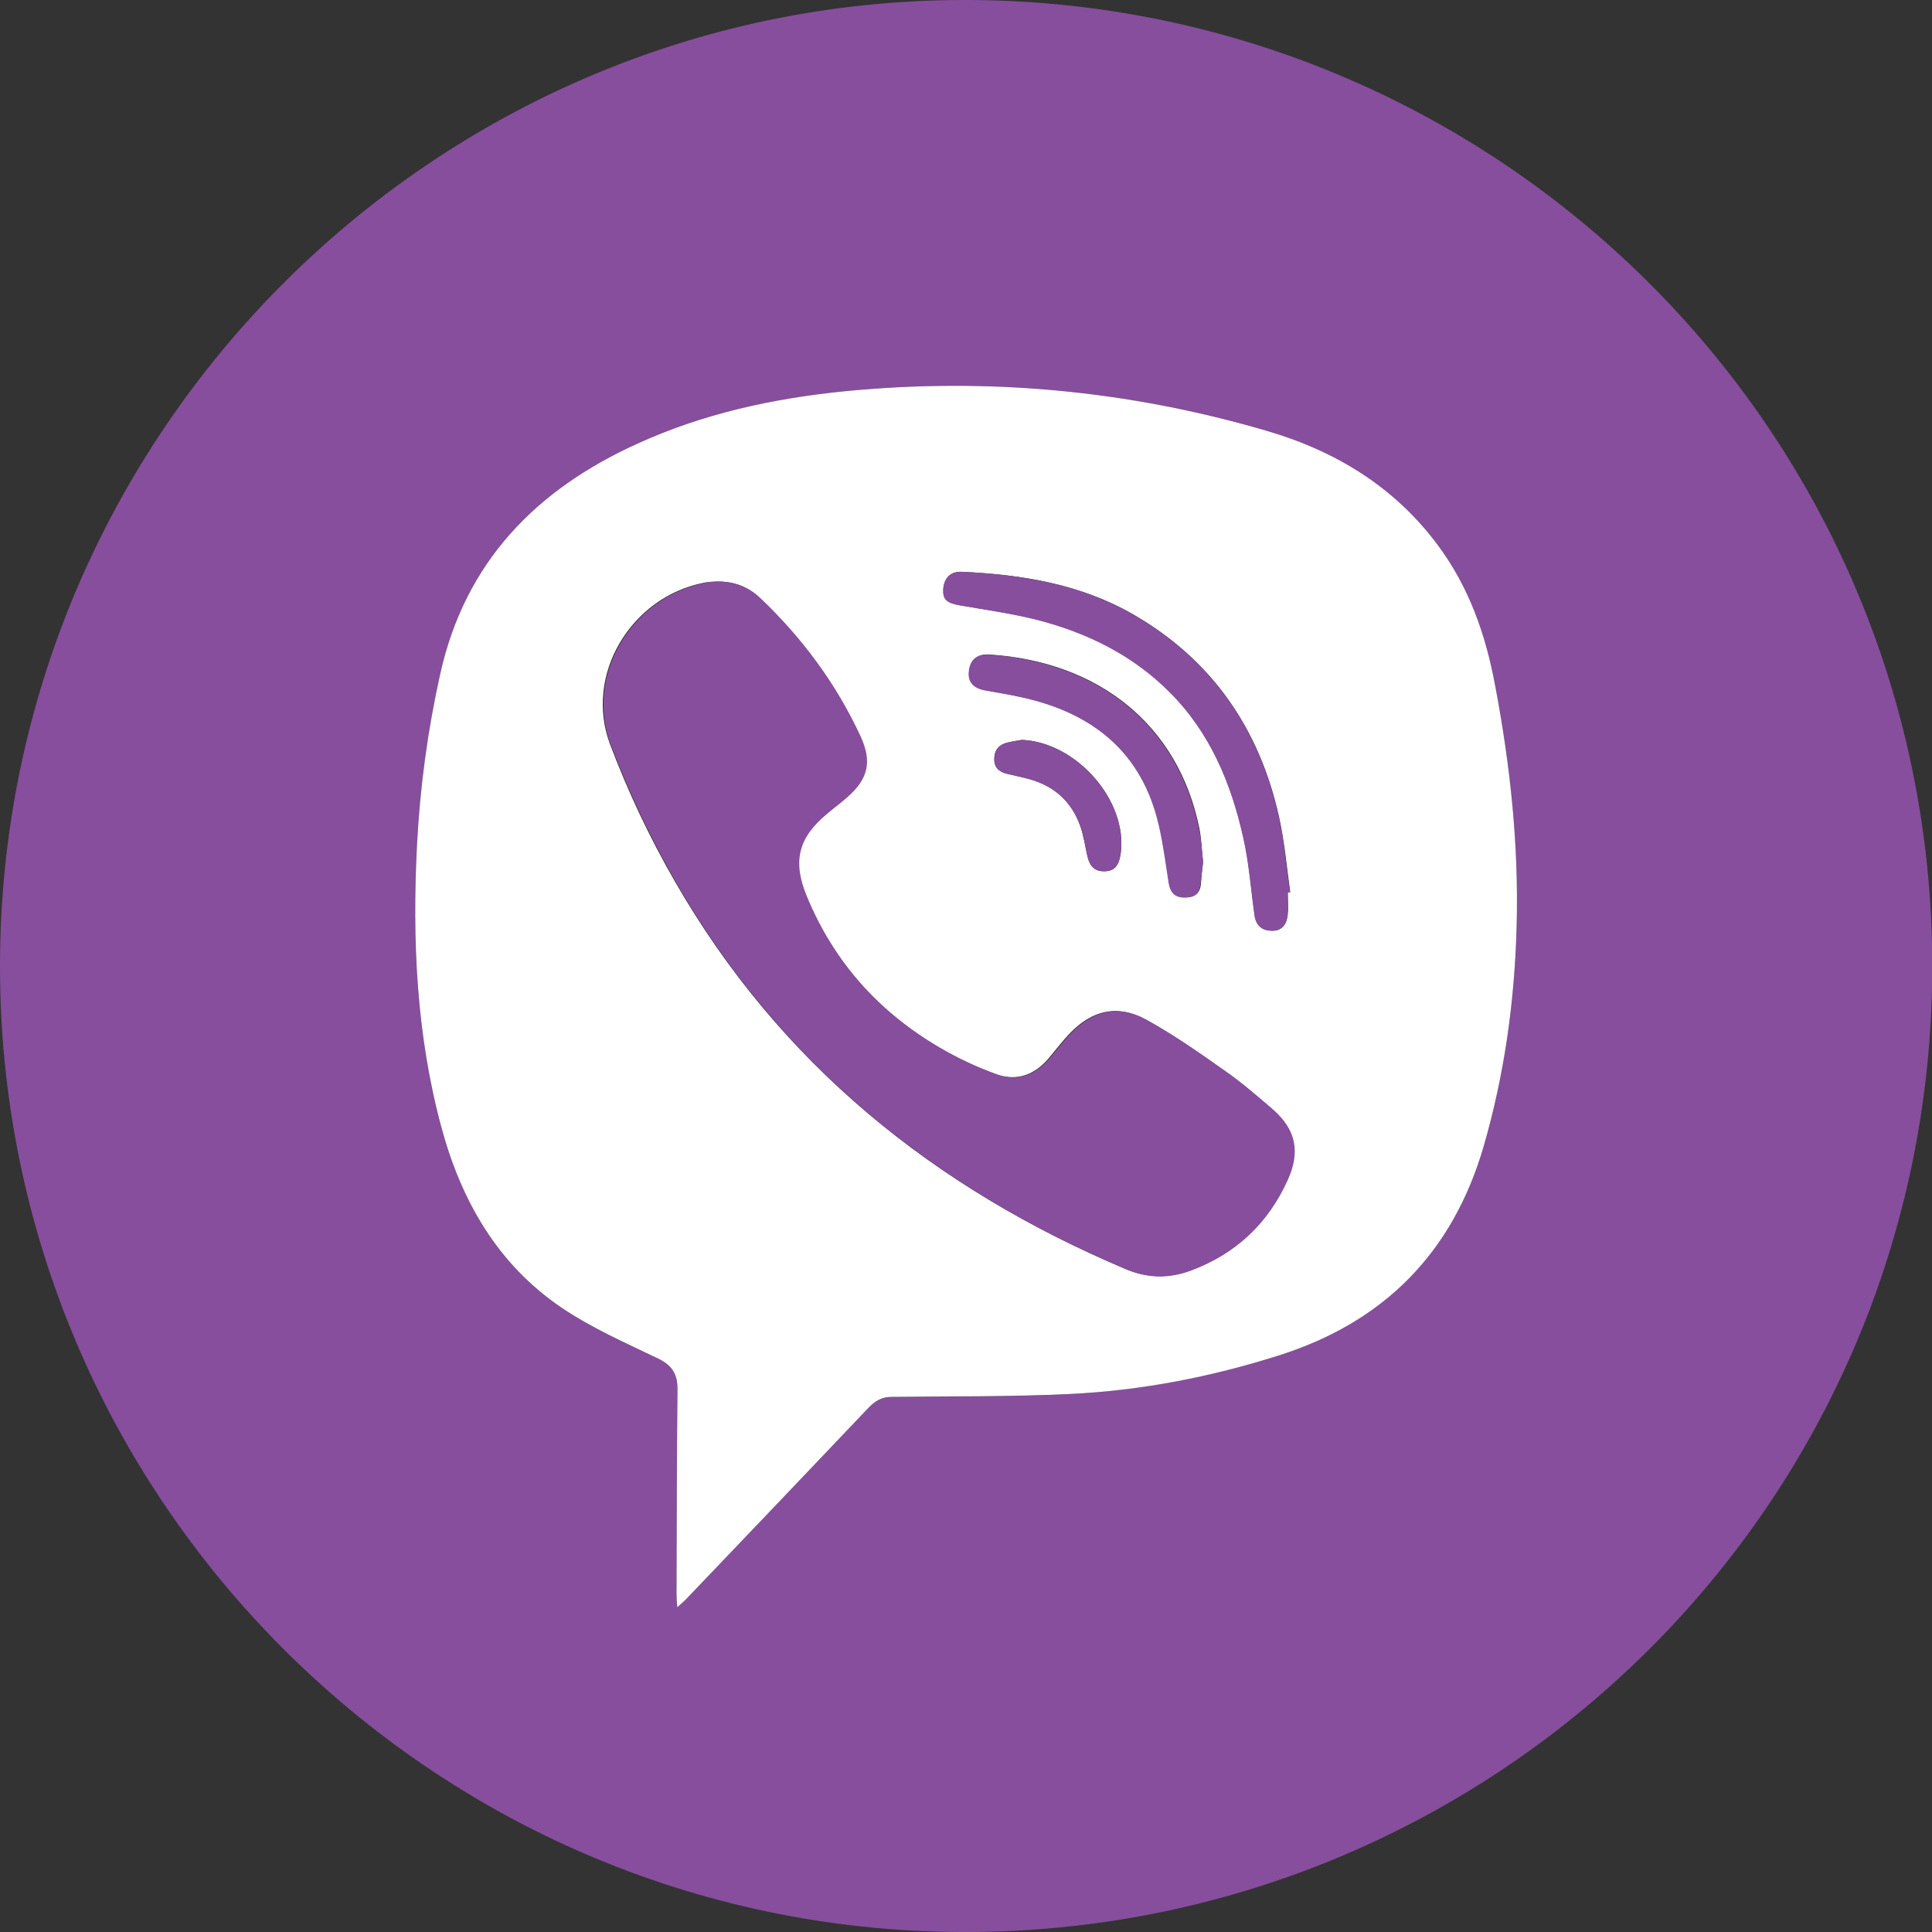 <svg width="30" height="30" viewBox="0 0 30 30" fill="none" xmlns="http://www.w3.org/2000/svg">
<rect x="0" y="0" width="30" height="30" fill="#333333" stroke="none"/>
<path d="M1.66178e-06 14.998C0.004 6.739 6.719 0.023 14.942 -9.62036e-05C23.184 -0.023 30.004 6.624 30.004 15.006C30 23.411 23.157 30.038 14.919 30C6.7 29.965 -0.004 23.249 1.66178e-06 14.998ZM10.517 24.957C10.59 24.891 10.632 24.857 10.667 24.818C11.608 23.835 12.548 22.848 13.485 21.861C13.589 21.753 13.693 21.695 13.844 21.691C14.773 21.683 15.702 21.695 16.627 21.645C17.722 21.587 18.797 21.383 19.846 21.051C21.484 20.531 22.56 19.455 23.038 17.801C23.362 16.683 23.52 15.542 23.55 14.381C23.585 13.12 23.45 11.875 23.215 10.637C23.065 9.855 22.806 9.114 22.328 8.467C21.65 7.553 20.729 6.998 19.657 6.685C17.517 6.061 15.332 5.856 13.111 6.076C11.997 6.188 10.918 6.423 9.896 6.89C8.323 7.607 7.221 8.733 6.835 10.468C6.642 11.339 6.523 12.214 6.476 13.105C6.399 14.593 6.465 16.074 6.858 17.52C7.167 18.649 7.729 19.632 8.716 20.303C9.183 20.619 9.703 20.855 10.216 21.094C10.443 21.201 10.524 21.34 10.52 21.583C10.509 22.64 10.509 23.696 10.505 24.753C10.505 24.806 10.513 24.86 10.517 24.957Z" fill="#874E9D"/>
<path d="M10.517 24.957C10.509 24.861 10.505 24.807 10.505 24.753C10.509 23.696 10.509 22.64 10.52 21.583C10.524 21.344 10.443 21.202 10.216 21.094C9.707 20.851 9.183 20.619 8.716 20.303C7.729 19.632 7.167 18.653 6.858 17.52C6.465 16.074 6.399 14.593 6.476 13.105C6.523 12.214 6.642 11.335 6.835 10.468C7.22 8.729 8.323 7.603 9.896 6.89C10.918 6.423 11.997 6.188 13.111 6.076C15.332 5.857 17.517 6.061 19.657 6.686C20.729 6.998 21.65 7.553 22.328 8.467C22.81 9.115 23.069 9.855 23.215 10.637C23.45 11.875 23.585 13.12 23.55 14.381C23.52 15.542 23.362 16.683 23.038 17.801C22.556 19.459 21.484 20.535 19.846 21.051C18.797 21.383 17.722 21.591 16.627 21.645C15.702 21.691 14.773 21.68 13.843 21.691C13.693 21.691 13.589 21.753 13.485 21.861C12.548 22.848 11.607 23.835 10.667 24.818C10.632 24.857 10.59 24.891 10.517 24.957ZM11.13 9.03C11.064 9.034 10.995 9.034 10.929 9.049C9.8 9.269 9.067 10.476 9.472 11.555C9.749 12.291 10.089 13.009 10.482 13.691C12.105 16.513 14.503 18.449 17.479 19.706C17.818 19.848 18.153 19.852 18.497 19.721C19.186 19.459 19.68 18.992 19.985 18.322C20.185 17.882 20.116 17.531 19.745 17.215C19.51 17.011 19.271 16.806 19.017 16.629C18.616 16.348 18.215 16.066 17.791 15.831C17.352 15.592 16.958 15.684 16.611 16.047C16.496 16.166 16.395 16.301 16.288 16.428C16.068 16.691 15.786 16.795 15.466 16.679C15.162 16.571 14.861 16.428 14.58 16.263C13.635 15.707 12.938 14.932 12.517 13.915C12.294 13.379 12.382 13.009 12.826 12.639C12.934 12.55 13.045 12.465 13.149 12.372C13.473 12.091 13.535 11.825 13.354 11.435C12.976 10.618 12.452 9.905 11.8 9.288C11.619 9.107 11.392 9.026 11.13 9.03ZM19.996 13.857C20.008 13.857 20.019 13.853 20.035 13.853C19.981 13.464 19.946 13.07 19.861 12.685C19.557 11.316 18.82 10.244 17.594 9.539C16.773 9.068 15.867 8.922 14.938 8.879C14.757 8.868 14.657 8.98 14.649 9.153C14.641 9.307 14.703 9.361 14.9 9.396C15.305 9.469 15.713 9.523 16.11 9.623C16.885 9.82 17.587 10.167 18.161 10.742C18.793 11.374 19.121 12.164 19.31 13.012C19.399 13.406 19.426 13.814 19.483 14.215C19.506 14.373 19.603 14.451 19.757 14.451C19.919 14.451 19.981 14.339 19.996 14.204C20.008 14.088 19.996 13.973 19.996 13.857ZM18.681 13.386C18.662 13.213 18.658 13.036 18.624 12.862C18.296 11.247 17.051 10.271 15.362 10.163C15.17 10.152 15.062 10.248 15.05 10.429C15.039 10.587 15.12 10.684 15.305 10.718C15.497 10.753 15.686 10.784 15.879 10.826C16.974 11.069 17.737 11.675 17.999 12.804C18.069 13.101 18.107 13.406 18.153 13.707C18.177 13.845 18.234 13.93 18.389 13.934C18.531 13.938 18.628 13.892 18.647 13.737C18.654 13.626 18.666 13.51 18.681 13.386ZM15.867 11.489C15.786 11.505 15.702 11.513 15.624 11.536C15.497 11.574 15.436 11.659 15.439 11.798C15.443 11.937 15.532 11.991 15.648 12.018C15.759 12.045 15.875 12.068 15.987 12.099C16.372 12.207 16.638 12.446 16.773 12.823C16.823 12.962 16.846 13.113 16.877 13.259C16.916 13.456 16.997 13.533 17.155 13.529C17.305 13.525 17.375 13.444 17.402 13.252C17.514 12.434 16.715 11.524 15.867 11.489Z" fill="white"/>
<path d="M11.13 9.03C11.392 9.026 11.619 9.111 11.812 9.292C12.463 9.913 12.988 10.622 13.366 11.439C13.543 11.829 13.481 12.095 13.161 12.376C13.057 12.469 12.945 12.55 12.837 12.642C12.394 13.012 12.305 13.379 12.529 13.918C12.949 14.936 13.647 15.715 14.591 16.267C14.873 16.432 15.17 16.571 15.478 16.683C15.794 16.799 16.079 16.695 16.299 16.432C16.407 16.305 16.507 16.17 16.623 16.051C16.97 15.688 17.363 15.596 17.803 15.835C18.231 16.07 18.631 16.351 19.029 16.633C19.283 16.81 19.518 17.015 19.757 17.219C20.123 17.535 20.197 17.882 19.996 18.325C19.692 18.996 19.198 19.463 18.508 19.725C18.161 19.856 17.83 19.856 17.49 19.709C14.514 18.453 12.113 16.517 10.493 13.695C10.104 13.012 9.761 12.295 9.483 11.559C9.079 10.479 9.811 9.273 10.941 9.053C10.995 9.034 11.064 9.034 11.13 9.03Z" fill="#874E9D"/>
<path d="M19.996 13.857C19.996 13.973 20.004 14.092 19.992 14.208C19.977 14.347 19.915 14.454 19.753 14.454C19.599 14.454 19.503 14.377 19.48 14.219C19.422 13.818 19.395 13.41 19.306 13.016C19.117 12.164 18.79 11.374 18.157 10.745C17.583 10.171 16.881 9.828 16.107 9.627C15.709 9.527 15.301 9.469 14.896 9.4C14.699 9.365 14.638 9.307 14.645 9.157C14.653 8.983 14.757 8.872 14.934 8.879C15.864 8.922 16.773 9.068 17.591 9.539C18.817 10.244 19.553 11.316 19.857 12.685C19.942 13.066 19.973 13.464 20.031 13.853C20.023 13.853 20.008 13.853 19.996 13.857Z" fill="#874E9D"/>
<path d="M18.682 13.386C18.666 13.51 18.655 13.626 18.639 13.741C18.62 13.895 18.523 13.942 18.381 13.938C18.231 13.934 18.169 13.849 18.146 13.71C18.099 13.41 18.061 13.105 17.991 12.808C17.729 11.678 16.966 11.073 15.871 10.83C15.682 10.788 15.49 10.757 15.297 10.722C15.112 10.688 15.027 10.591 15.042 10.433C15.058 10.252 15.162 10.155 15.355 10.167C17.043 10.275 18.288 11.251 18.616 12.866C18.655 13.036 18.662 13.217 18.682 13.386Z" fill="#874E9D"/>
<path d="M15.867 11.489C16.715 11.524 17.514 12.434 17.402 13.252C17.375 13.444 17.302 13.525 17.155 13.529C16.997 13.533 16.92 13.456 16.877 13.259C16.847 13.113 16.823 12.962 16.773 12.823C16.638 12.446 16.372 12.207 15.987 12.099C15.875 12.068 15.759 12.045 15.648 12.018C15.532 11.991 15.443 11.937 15.44 11.798C15.436 11.659 15.501 11.574 15.624 11.536C15.706 11.513 15.786 11.505 15.867 11.489Z" fill="#874E9D"/>
</svg>
